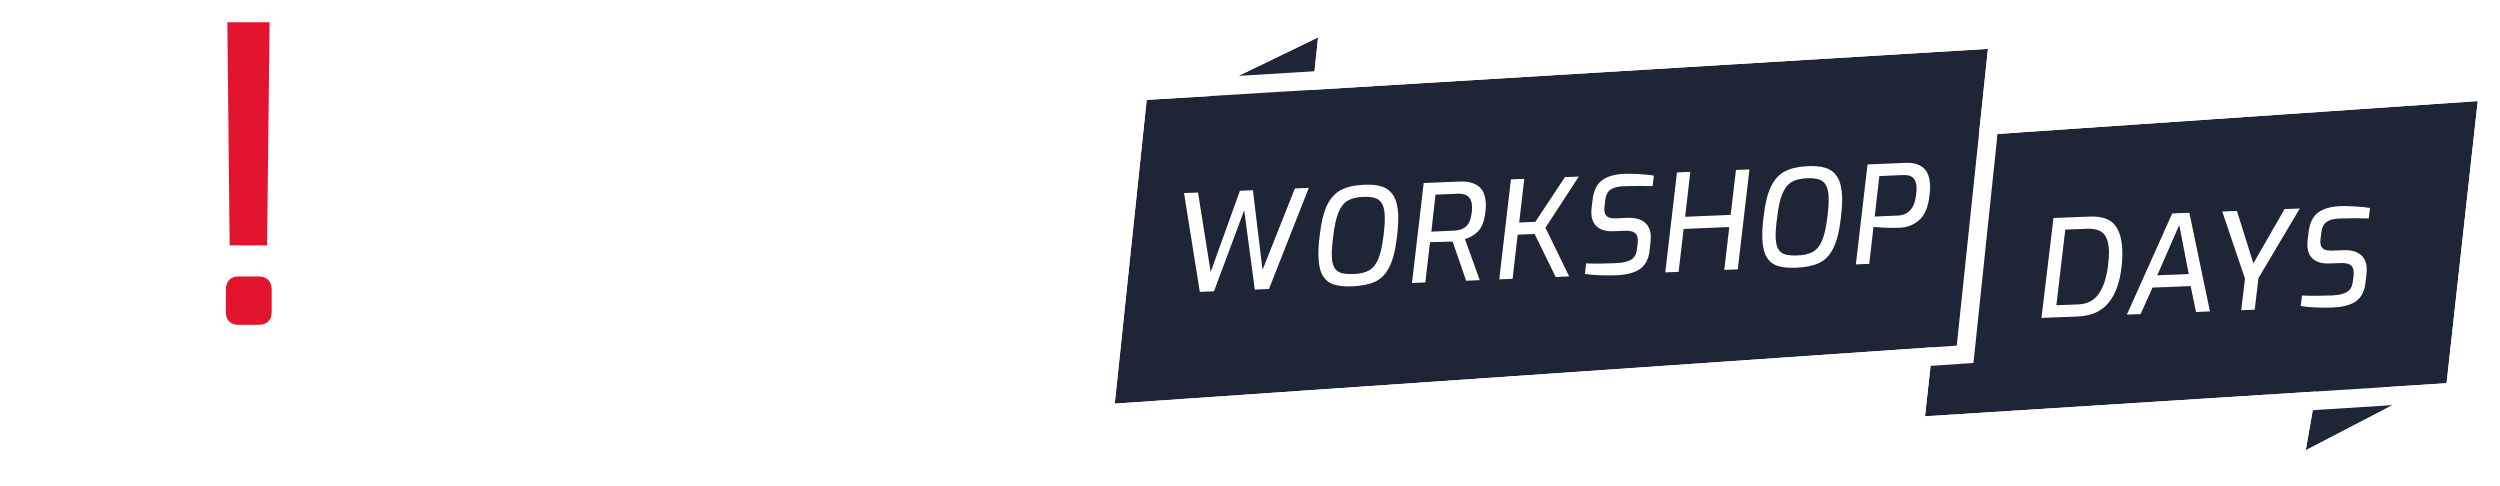<?xml version="1.0" encoding="UTF-8"?>
<svg width="216px" height="42px" viewBox="0 0 216 42" version="1.1" xmlns="http://www.w3.org/2000/svg" xmlns:xlink="http://www.w3.org/1999/xlink">
    <!-- Generator: Sketch 47.1 (45422) - http://www.bohemiancoding.com/sketch -->
    <title>Group 3 Copy 2</title>
    <desc>Created with Sketch.</desc>
    <defs>
        <polygon id="path-1" points="41.775 24.759 41.302 31.579 33.041 30.53"></polygon>
        <polygon id="path-2" points="0.15 7.802 44.669 0.019 44.54 24.545 0.021 32.098"></polygon>
        <path d="M0.153,3.767 L3.24,3.322 C4.235,3.178 4.968,3.326 5.441,3.764 C5.913,4.203 6.219,4.914 6.36,5.899 C6.428,6.376 6.457,6.882 6.448,7.418 C6.43,8.771 6.154,9.835 5.62,10.611 C5.087,11.387 4.254,11.856 3.121,12.02 L0.023,12.466 L0.153,3.767 Z M3.077,10.966 C3.842,10.856 4.394,10.487 4.735,9.861 C5.075,9.235 5.253,8.403 5.269,7.364 C5.277,6.821 5.259,6.395 5.215,6.088 C5.119,5.411 4.913,4.936 4.597,4.663 C4.281,4.391 3.786,4.303 3.113,4.4 L1.276,4.665 L1.194,11.237 L3.077,10.966 Z M10.317,2.301 L11.786,2.09 L14.445,10.387 L13.251,10.559 L12.555,8.386 L9.296,8.856 L8.511,11.242 L7.329,11.413 L10.317,2.301 Z M12.281,7.366 L11.026,3.248 L9.595,7.753 L12.281,7.366 Z M17.156,7.252 L14.594,1.685 L15.856,1.503 L17.742,5.86 L19.93,0.915 L21.239,0.727 L18.315,7.084 L18.274,9.835 L17.115,10.002 L17.156,7.252 Z M23.424,9.098 C22.928,9.126 22.518,9.129 22.195,9.105 L22.204,8.185 C22.909,8.146 23.763,8.054 24.765,7.909 C25.339,7.827 25.764,7.683 26.039,7.478 C26.314,7.274 26.451,6.944 26.448,6.489 L26.461,6.004 C26.455,5.848 26.447,5.743 26.44,5.689 C26.4,5.412 26.283,5.223 26.089,5.121 C25.895,5.02 25.599,4.998 25.201,5.055 L24.283,5.187 C23.694,5.272 23.221,5.201 22.865,4.974 C22.508,4.747 22.294,4.379 22.222,3.871 C22.201,3.725 22.19,3.569 22.19,3.405 L22.203,2.672 C22.215,1.878 22.429,1.289 22.847,0.907 C23.265,0.525 23.883,0.275 24.702,0.157 C25.046,0.107 25.469,0.072 25.97,0.051 C26.47,0.029 26.901,0.028 27.263,0.047 L27.254,0.967 C26.411,1.025 25.573,1.115 24.739,1.235 C24.249,1.306 23.888,1.442 23.655,1.644 C23.422,1.847 23.303,2.176 23.298,2.632 L23.297,3.115 C23.29,3.234 23.294,3.344 23.309,3.444 C23.347,3.713 23.453,3.894 23.626,3.987 C23.799,4.079 24.054,4.102 24.391,4.053 L25.332,3.917 C25.975,3.825 26.483,3.897 26.856,4.133 C27.23,4.37 27.453,4.746 27.527,5.262 C27.545,5.392 27.556,5.548 27.558,5.728 L27.555,6.53 C27.543,7.269 27.324,7.825 26.897,8.197 C26.47,8.569 25.805,8.82 24.902,8.95 C24.412,9.02 23.919,9.07 23.424,9.098 Z" id="path-3"></path>
        <filter x="-1.2%" y="-2.5%" width="102.3%" height="105.5%" filterUnits="objectBoundingBox" id="filter-4">
            <feMorphology radius="0.314" operator="dilate" in="SourceAlpha" result="shadowSpreadOuter1"></feMorphology>
            <feOffset dx="0" dy="0" in="shadowSpreadOuter1" result="shadowOffsetOuter1"></feOffset>
            <feComposite in="shadowOffsetOuter1" in2="SourceAlpha" operator="out" result="shadowOffsetOuter1"></feComposite>
            <feColorMatrix values="0 0 0 0 0   0 0 0 0 0   0 0 0 0 0  0 0 0 0.5 0" type="matrix" in="shadowOffsetOuter1"></feColorMatrix>
        </filter>
        <polygon id="path-5" points="14.164 5.73 14.164 11.148 4.32 11.839"></polygon>
        <polygon id="path-6" points="-1.24344979e-14 12.651 71.826 0.666 71.826 26.448 -1.24344979e-14 39.038"></polygon>
        <path d="M0.031,9.161 L1.235,8.983 L3.035,15.693 L4.814,8.454 L5.927,8.29 L7.474,15.037 L9.517,7.76 L10.71,7.584 L8.201,16.639 L6.985,16.818 L5.36,10.106 L3.497,17.333 L2.281,17.513 L0.031,9.161 Z M13.768,15.675 C13.347,15.596 12.999,15.384 12.726,15.04 C12.453,14.695 12.267,14.181 12.167,13.496 C12.083,12.919 12.051,12.276 12.073,11.566 C12.08,10.441 12.201,9.555 12.435,8.908 C12.668,8.261 13.026,7.78 13.507,7.465 C13.988,7.15 14.638,6.933 15.456,6.812 C16.053,6.724 16.565,6.725 16.992,6.815 C17.419,6.905 17.775,7.132 18.058,7.494 C18.341,7.857 18.534,8.388 18.636,9.088 C18.709,9.588 18.74,10.228 18.729,11.007 C18.715,12.14 18.588,13.023 18.348,13.656 C18.109,14.288 17.75,14.75 17.273,15.04 C16.796,15.33 16.148,15.536 15.33,15.657 C14.711,15.748 14.19,15.754 13.768,15.675 Z M16.657,14.112 C16.963,13.882 17.187,13.525 17.327,13.041 C17.467,12.556 17.544,11.877 17.557,11.003 C17.571,10.302 17.546,9.724 17.479,9.271 C17.414,8.825 17.297,8.49 17.128,8.268 C16.959,8.045 16.74,7.909 16.471,7.858 C16.201,7.808 15.857,7.813 15.436,7.876 C14.893,7.956 14.468,8.111 14.162,8.341 C13.856,8.57 13.628,8.938 13.479,9.443 C13.331,9.948 13.253,10.661 13.247,11.581 C13.227,12.299 13.246,12.861 13.306,13.269 C13.369,13.7 13.48,14.019 13.639,14.227 C13.798,14.436 14.014,14.563 14.286,14.609 C14.559,14.655 14.921,14.645 15.372,14.578 C15.922,14.497 16.351,14.341 16.657,14.112 Z M20.533,6.133 L23.653,5.672 C24.295,5.577 24.832,5.655 25.263,5.906 C25.694,6.156 25.963,6.643 26.068,7.366 C26.097,7.566 26.109,7.804 26.102,8.08 C26.091,8.859 25.94,9.43 25.649,9.791 C25.358,10.152 25.005,10.414 24.592,10.577 L26.236,13.976 L25.066,14.148 L23.55,10.908 L21.618,11.158 L21.579,14.663 L20.432,14.833 L20.533,6.133 Z M23.574,9.95 C24.018,9.884 24.354,9.723 24.582,9.465 C24.81,9.208 24.926,8.776 24.932,8.17 C24.929,7.99 24.917,7.831 24.897,7.692 C24.788,6.946 24.347,6.63 23.575,6.744 L21.659,7.027 L21.636,10.236 L23.574,9.95 Z M27.996,5.031 L29.143,4.862 L29.101,8.662 L30.477,8.459 L32.619,4.348 L33.812,4.172 L31.405,8.876 L33.884,12.846 L32.725,13.018 L30.526,9.512 L29.08,9.726 L29.043,13.561 L27.896,13.731 L27.996,5.031 Z M36.438,12.475 C35.943,12.505 35.533,12.509 35.21,12.486 L35.216,11.566 C35.921,11.524 36.774,11.43 37.776,11.282 C38.349,11.197 38.773,11.052 39.048,10.846 C39.323,10.641 39.458,10.311 39.454,9.856 L39.465,9.371 C39.458,9.215 39.451,9.11 39.443,9.056 C39.402,8.779 39.285,8.59 39.091,8.489 C38.896,8.388 38.6,8.367 38.203,8.426 L37.285,8.562 C36.696,8.648 36.223,8.579 35.866,8.353 C35.509,8.127 35.293,7.76 35.219,7.252 C35.197,7.106 35.186,6.951 35.186,6.786 L35.196,6.054 C35.205,5.259 35.418,4.67 35.834,4.286 C36.251,3.902 36.868,3.65 37.687,3.529 C38.031,3.478 38.453,3.442 38.954,3.419 C39.454,3.396 39.886,3.393 40.247,3.41 L40.241,4.331 C39.399,4.392 38.561,4.484 37.727,4.607 C37.238,4.68 36.877,4.817 36.645,5.021 C36.413,5.224 36.295,5.553 36.291,6.01 L36.291,6.493 C36.285,6.612 36.29,6.721 36.304,6.821 C36.343,7.09 36.45,7.271 36.624,7.363 C36.797,7.455 37.052,7.476 37.389,7.427 L38.329,7.288 C38.972,7.193 39.48,7.263 39.854,7.499 C40.228,7.734 40.453,8.109 40.528,8.625 C40.547,8.755 40.558,8.911 40.561,9.091 L40.561,9.892 C40.552,10.632 40.334,11.189 39.908,11.562 C39.483,11.935 38.818,12.188 37.916,12.322 C37.427,12.394 36.934,12.445 36.438,12.475 Z M42.201,2.933 L43.348,2.764 L43.309,6.67 L47.198,6.096 L47.248,2.188 L48.407,2.017 L48.306,10.717 L47.147,10.888 L47.189,7.158 L43.289,7.734 L43.247,11.464 L42.1,11.633 L42.201,2.933 Z M51.74,10.068 C51.319,9.989 50.971,9.777 50.698,9.433 C50.425,9.088 50.239,8.573 50.139,7.889 C50.055,7.312 50.023,6.669 50.045,5.959 C50.052,4.834 50.173,3.948 50.406,3.301 C50.64,2.654 50.998,2.173 51.479,1.858 C51.96,1.543 52.61,1.326 53.428,1.205 C54.025,1.117 54.537,1.118 54.964,1.208 C55.391,1.298 55.746,1.524 56.03,1.887 C56.313,2.25 56.506,2.781 56.608,3.481 C56.681,3.981 56.712,4.62 56.701,5.4 C56.687,6.533 56.56,7.416 56.32,8.049 C56.081,8.681 55.722,9.142 55.245,9.433 C54.768,9.723 54.12,9.929 53.302,10.05 C52.683,10.141 52.162,10.147 51.74,10.068 Z M54.629,8.504 C54.935,8.275 55.159,7.918 55.299,7.433 C55.439,6.949 55.516,6.27 55.529,5.396 C55.543,4.695 55.518,4.117 55.451,3.664 C55.386,3.217 55.269,2.883 55.1,2.661 C54.931,2.438 54.712,2.302 54.442,2.251 C54.173,2.201 53.829,2.206 53.408,2.268 C52.865,2.349 52.44,2.504 52.134,2.733 C51.828,2.963 51.6,3.331 51.451,3.836 C51.302,4.341 51.225,5.054 51.219,5.974 C51.198,6.692 51.218,7.254 51.278,7.662 C51.341,8.093 51.452,8.412 51.611,8.62 C51.77,8.828 51.986,8.956 52.258,9.002 C52.531,9.048 52.893,9.038 53.344,8.971 C53.894,8.89 54.323,8.734 54.629,8.504 Z M58.505,0.526 L61.762,0.045 C62.39,-0.048 62.906,0.035 63.31,0.294 C63.715,0.552 63.972,1.054 64.081,1.8 C64.111,2.008 64.122,2.293 64.112,2.656 C64.106,3.631 63.892,4.354 63.468,4.825 C63.045,5.296 62.512,5.579 61.87,5.674 C61.174,5.776 60.413,5.834 59.586,5.846 L59.551,9.056 L58.404,9.226 L58.505,0.526 Z M61.579,4.644 C61.999,4.582 62.331,4.396 62.575,4.085 C62.819,3.774 62.943,3.315 62.948,2.71 C62.952,2.411 62.944,2.2 62.926,2.077 C62.868,1.677 62.736,1.404 62.531,1.257 C62.326,1.111 62.044,1.064 61.685,1.117 L59.631,1.42 L59.594,4.937 L61.579,4.644 Z" id="path-7"></path>
        <filter x="-0.6%" y="-1.8%" width="101.1%" height="103.8%" filterUnits="objectBoundingBox" id="filter-8">
            <feMorphology radius="0.314" operator="dilate" in="SourceAlpha" result="shadowSpreadOuter1"></feMorphology>
            <feOffset dx="0" dy="0" in="shadowSpreadOuter1" result="shadowOffsetOuter1"></feOffset>
            <feComposite in="shadowOffsetOuter1" in2="SourceAlpha" operator="out" result="shadowOffsetOuter1"></feComposite>
            <feColorMatrix values="0 0 0 0 0   0 0 0 0 0   0 0 0 0 0  0 0 0 0.5 0" type="matrix" in="shadowOffsetOuter1"></feColorMatrix>
        </filter>
    </defs>
    <g id="Page-1" stroke="none" stroke-width="1" fill="none" fill-rule="evenodd">
        <g id="Artboard" transform="translate(-59, -17)">
            <g id="Group-3-Copy-2" transform="translate(60, 11)">
                <g id="Lider-Copy-16" transform="translate(0, 8.191)" stroke-width="0.583">
                    <path d="M0.012,21.062 L0.02,0 L2.586,0 C2.586,0 2.586,1.341 2.586,2.011 L2.588,21.062 C2.588,21.956 2.831,22.497 3.319,22.685 C3.69,22.826 4.166,22.897 4.746,22.897 L15.395,22.897 L15.395,25.507 L4.746,25.507 C3.423,25.507 2.356,25.272 1.544,24.802 C0.523,24.214 0.012,22.967 0.012,21.062 Z M26.007,19.563 C25.832,18.54 25.745,17.388 25.745,16.106 C25.745,14.824 25.821,13.672 25.972,12.649 C26.123,11.626 26.395,10.621 26.79,9.633 C27.648,7.54 29.33,6.493 31.836,6.493 C32.695,6.493 33.785,6.623 35.108,6.881 C36.43,7.14 37.613,7.481 38.658,7.904 L38.642,0 L41.198,0 L41.198,25.507 L39.354,25.507 L38.658,23.426 C38.077,23.849 37.062,24.337 35.612,24.89 C34.162,25.442 32.869,25.719 31.732,25.719 C30.595,25.719 29.609,25.437 28.773,24.872 C27.938,24.308 27.312,23.538 26.894,22.562 C26.476,21.586 26.181,20.586 26.007,19.563 Z M28.321,16.23 C28.321,20.815 29.493,23.108 31.836,23.108 C33.762,23.108 36.036,22.567 38.658,21.486 L38.658,10.021 C36.337,9.41 34.064,9.104 31.836,9.104 C30.63,9.104 29.742,9.609 29.174,10.621 C28.605,11.632 28.321,13.502 28.321,16.23 Z M45.294,16.053 C45.294,13.984 45.434,12.32 45.712,11.062 C45.99,9.803 46.495,8.851 47.226,8.204 C47.957,7.558 48.769,7.134 49.662,6.934 C50.555,6.734 51.716,6.635 53.142,6.635 C54.569,6.635 55.643,6.693 56.362,6.811 C57.081,6.929 57.789,7.199 58.485,7.622 C59.181,8.046 59.68,8.716 59.981,9.633 C60.283,10.55 60.434,11.761 60.434,13.266 C60.434,16.135 58.844,17.57 55.666,17.57 L47.87,17.57 C47.87,19.757 48.113,21.221 48.601,21.962 C49.088,22.703 50.016,23.073 51.385,23.073 C55.608,23.073 58.508,22.955 60.086,22.72 L60.086,24.696 C57.789,25.354 54.888,25.683 51.385,25.683 C49.041,25.683 47.441,25.001 46.582,23.637 C45.724,22.273 45.294,19.745 45.294,16.053 Z M47.87,14.995 L55.666,14.995 C57.127,14.995 57.858,14.419 57.858,13.266 C57.858,11.456 57.597,10.333 57.075,9.898 C56.553,9.462 55.329,9.245 53.404,9.245 C51.014,9.245 49.587,9.492 49.123,9.986 C48.473,10.691 48.102,11.467 48.009,12.314 C47.916,13.161 47.87,14.054 47.87,14.995 Z M64.182,25.507 L64.182,6.776 L65.992,6.776 L66.757,9.139 C68.521,8.057 69.634,7.44 70.098,7.287 C70.563,7.134 70.98,6.999 71.351,6.881 C72.047,6.67 72.941,6.564 74.031,6.564 C75.122,6.564 75.853,6.658 76.224,6.846 L76.224,9.421 C75.667,9.28 74.878,9.21 73.857,9.21 C72.836,9.21 71.926,9.304 71.125,9.492 C70.325,9.68 69.687,9.88 69.211,10.092 C68.735,10.303 67.917,10.691 66.757,11.256 L66.757,25.507 L64.182,25.507 Z" id="L-der" stroke="#FFFFFF" fill="#FFFFFF"></path>
                    <path d="M22.182,0.834 L22.182,2.739 C22.182,3.327 21.904,3.621 21.347,3.621 L19.607,3.621 C19.073,3.621 18.806,3.327 18.806,2.739 L18.806,0.834 C18.806,0.294 19.073,0.023 19.607,0.023 L21.347,0.023 C21.904,0.023 22.182,0.294 22.182,0.834 Z M21.787,6.884 L21.999,25.583 L18.938,25.583 L19.131,6.884 L21.787,6.884 Z" id="i" stroke="#E21430" fill="#E21430" transform="translate(20.494, 12.803) scale(1, -1) translate(-20.494, -12.803) "></path>
                    <g id="AdditionalText" transform="translate(0, 29.763)" stroke="#FFFFFF" fill="#FFFFFF">
                        <g id="Koło" transform="translate(0.067, 0.025)">
                            <path d="M0.005,2.723 L0.005,0.181 L0.259,0.181 L0.259,1.32 L0.54,1.32 L1.328,0.181 L1.636,0.181 L0.773,1.448 L1.636,2.723 L1.328,2.723 L0.54,1.577 L0.262,1.577 L0.262,2.723 L0.005,2.723 Z M3.669,2.536 C3.553,2.399 3.495,2.153 3.495,1.799 C3.495,1.445 3.553,1.2 3.669,1.065 C3.786,0.929 3.996,0.861 4.3,0.861 C4.604,0.861 4.813,0.93 4.927,1.068 C5.041,1.206 5.098,1.453 5.098,1.81 C5.098,2.166 5.041,2.411 4.927,2.542 C4.813,2.674 4.604,2.74 4.3,2.74 C3.996,2.74 3.786,2.672 3.669,2.536 Z M3.771,1.499 C3.756,1.586 3.748,1.7 3.748,1.841 C3.748,1.982 3.759,2.098 3.781,2.188 C3.803,2.279 3.84,2.345 3.894,2.386 C3.948,2.428 4.002,2.455 4.058,2.466 C4.114,2.478 4.194,2.483 4.298,2.483 C4.402,2.483 4.483,2.478 4.542,2.466 C4.6,2.455 4.655,2.427 4.706,2.384 C4.757,2.342 4.793,2.276 4.814,2.186 C4.835,2.097 4.845,1.974 4.845,1.817 C4.845,1.659 4.836,1.533 4.819,1.438 C4.802,1.343 4.768,1.272 4.718,1.224 C4.668,1.177 4.614,1.147 4.555,1.136 C4.497,1.124 4.418,1.118 4.317,1.118 C4.217,1.118 4.141,1.122 4.091,1.129 C4.041,1.136 3.99,1.152 3.94,1.177 C3.89,1.203 3.853,1.241 3.829,1.292 C3.805,1.343 3.785,1.412 3.771,1.499 Z M7.087,2.067 L7.087,0.004 L7.34,0.004 L7.34,2.067 C7.34,2.208 7.356,2.306 7.388,2.36 C7.42,2.415 7.469,2.45 7.535,2.466 C7.723,2.515 7.824,2.539 7.84,2.539 L7.84,2.723 L7.539,2.723 C7.237,2.723 7.087,2.504 7.087,2.067 Z M9.818,2.536 C9.701,2.399 9.643,2.153 9.643,1.799 C9.643,1.445 9.701,1.2 9.818,1.065 C9.935,0.929 10.145,0.861 10.449,0.861 C10.752,0.861 10.961,0.93 11.076,1.068 C11.19,1.206 11.247,1.453 11.247,1.81 C11.247,2.166 11.19,2.411 11.076,2.542 C10.961,2.674 10.752,2.74 10.449,2.74 C10.145,2.74 9.935,2.672 9.818,2.536 Z M9.919,1.499 C9.904,1.586 9.897,1.7 9.897,1.841 C9.897,1.982 9.908,2.098 9.929,2.188 C9.951,2.279 9.989,2.345 10.042,2.386 C10.096,2.428 10.151,2.455 10.207,2.466 C10.263,2.478 10.343,2.483 10.447,2.483 C10.551,2.483 10.632,2.478 10.69,2.466 C10.748,2.455 10.803,2.427 10.855,2.384 C10.906,2.342 10.942,2.276 10.963,2.186 C10.983,2.097 10.993,1.974 10.993,1.817 C10.993,1.659 10.985,1.533 10.968,1.438 C10.951,1.343 10.917,1.272 10.867,1.224 C10.816,1.177 10.762,1.147 10.704,1.136 C10.646,1.124 10.566,1.118 10.466,1.118 C10.365,1.118 10.29,1.122 10.239,1.129 C10.189,1.136 10.139,1.152 10.089,1.177 C10.038,1.203 10.001,1.241 9.977,1.292 C9.953,1.343 9.934,1.412 9.919,1.499 Z" id="Kolo"></path>
                        </g>
                        <path d="M15.654,2.748 L15.654,0.205 L15.914,0.205 L17.25,2.269 L17.25,0.205 L17.504,0.205 L17.504,2.748 L17.25,2.748 L15.911,0.685 L15.911,2.748 L15.654,2.748 Z M19.463,0.973 C19.709,0.904 20.009,0.869 20.36,0.869 C20.509,0.869 20.632,0.913 20.729,1.001 C20.826,1.089 20.874,1.223 20.874,1.404 L20.874,2.748 L20.686,2.748 L20.621,2.526 L20.569,2.55 C20.272,2.696 20.036,2.769 19.86,2.769 C19.73,2.769 19.621,2.728 19.535,2.647 C19.448,2.566 19.404,2.454 19.404,2.31 L19.404,2.098 C19.404,1.957 19.445,1.845 19.526,1.762 C19.607,1.678 19.718,1.636 19.86,1.636 L20.621,1.636 C20.623,1.56 20.624,1.503 20.624,1.465 C20.624,1.426 20.623,1.406 20.621,1.404 C20.621,1.214 20.523,1.119 20.326,1.119 C20.13,1.119 19.842,1.133 19.463,1.161 L19.463,0.973 Z M19.658,2.293 C19.658,2.439 19.725,2.512 19.86,2.512 C19.942,2.512 20.047,2.497 20.174,2.467 C20.3,2.436 20.407,2.408 20.494,2.38 L20.621,2.335 L20.621,1.838 L19.86,1.894 C19.792,1.9 19.741,1.925 19.708,1.966 C19.674,2.008 19.658,2.059 19.658,2.119 L19.658,2.293 Z M22.775,2.189 L22.775,0.904 L23.028,0.904 L23.028,2.189 C23.028,2.298 23.057,2.38 23.114,2.437 C23.171,2.494 23.244,2.522 23.333,2.522 C23.422,2.522 23.506,2.513 23.583,2.494 C23.661,2.476 23.723,2.457 23.77,2.437 C23.817,2.417 23.896,2.38 24.008,2.324 L24.008,0.904 L24.262,0.904 L24.262,2.748 L24.084,2.748 L24.008,2.533 C24.001,2.535 23.976,2.549 23.933,2.576 C23.89,2.603 23.863,2.618 23.852,2.623 C23.842,2.628 23.818,2.641 23.779,2.663 C23.74,2.685 23.712,2.698 23.696,2.703 C23.68,2.707 23.654,2.717 23.618,2.731 C23.581,2.744 23.551,2.754 23.529,2.758 C23.455,2.772 23.391,2.779 23.337,2.779 C23.163,2.779 23.026,2.721 22.925,2.606 C22.825,2.49 22.775,2.351 22.775,2.189 Z M26.231,2.748 L26.231,0.032 L26.484,0.032 L26.484,1.56 L26.621,1.56 L27.317,0.904 L27.67,0.904 L26.861,1.689 L27.67,2.748 L27.355,2.748 L26.621,1.817 L26.484,1.817 L26.484,2.748 L26.231,2.748 Z M29.539,2.56 C29.423,2.424 29.365,2.178 29.365,1.824 C29.365,1.47 29.423,1.225 29.539,1.089 C29.656,0.954 29.866,0.886 30.17,0.886 C30.474,0.886 30.683,0.955 30.797,1.093 C30.911,1.231 30.968,1.478 30.968,1.834 C30.968,2.191 30.911,2.435 30.797,2.567 C30.683,2.699 30.474,2.765 30.17,2.765 C29.866,2.765 29.656,2.697 29.539,2.56 Z M29.64,1.524 C29.626,1.61 29.618,1.724 29.618,1.866 C29.618,2.007 29.629,2.123 29.651,2.213 C29.672,2.303 29.71,2.369 29.764,2.411 C29.818,2.453 29.872,2.479 29.928,2.491 C29.984,2.502 30.064,2.508 30.168,2.508 C30.272,2.508 30.353,2.502 30.411,2.491 C30.47,2.479 30.525,2.452 30.576,2.409 C30.627,2.366 30.663,2.3 30.684,2.211 C30.704,2.122 30.715,1.999 30.715,1.841 C30.715,1.684 30.706,1.558 30.689,1.463 C30.672,1.368 30.638,1.297 30.588,1.249 C30.538,1.202 30.483,1.172 30.425,1.161 C30.367,1.149 30.288,1.143 30.187,1.143 C30.087,1.143 30.011,1.147 29.961,1.154 C29.911,1.161 29.86,1.177 29.81,1.202 C29.76,1.228 29.723,1.266 29.699,1.317 C29.675,1.368 29.655,1.437 29.64,1.524 Z M32.663,0.904 L32.941,0.904 L33.479,2.369 L33.951,0.904 L34.226,0.904 L34.041,1.494 L34.438,2.369 L34.993,0.904 L35.271,0.904 L34.575,2.748 L34.322,2.748 L33.917,1.845 L33.619,2.748 L33.345,2.748 L32.663,0.904 Z M37,1.817 C37,1.613 37.013,1.45 37.041,1.326 C37.068,1.202 37.118,1.108 37.19,1.044 C37.262,0.981 37.342,0.939 37.43,0.919 C37.518,0.9 37.632,0.89 37.772,0.89 C37.913,0.89 38.019,0.896 38.089,0.907 C38.16,0.919 38.23,0.945 38.298,0.987 C38.367,1.029 38.416,1.095 38.446,1.185 C38.476,1.275 38.49,1.395 38.49,1.543 C38.49,1.825 38.334,1.966 38.021,1.966 L37.253,1.966 C37.253,2.182 37.277,2.326 37.325,2.399 C37.373,2.472 37.465,2.508 37.599,2.508 C38.015,2.508 38.301,2.497 38.456,2.474 L38.456,2.668 C38.23,2.733 37.944,2.765 37.599,2.765 C37.369,2.765 37.211,2.698 37.127,2.564 C37.042,2.43 37,2.181 37,1.817 Z M37.253,1.713 L38.021,1.713 C38.165,1.713 38.237,1.656 38.237,1.543 C38.237,1.364 38.211,1.254 38.16,1.211 C38.108,1.168 37.988,1.147 37.798,1.147 C37.563,1.147 37.422,1.171 37.377,1.22 C37.313,1.289 37.276,1.366 37.267,1.449 C37.258,1.532 37.253,1.62 37.253,1.713 Z" id="Naukowe"></path>
                        <path d="M42.907,2.748 L42.907,0.205 L43.161,0.205 L43.161,2.748 L42.907,2.748 Z M45.13,2.748 L45.13,0.904 L45.308,0.904 L45.383,1.119 C45.39,1.117 45.415,1.102 45.459,1.076 C45.502,1.049 45.529,1.033 45.539,1.029 C45.549,1.024 45.574,1.011 45.613,0.989 C45.652,0.967 45.679,0.953 45.695,0.949 C45.711,0.944 45.737,0.935 45.774,0.921 C45.811,0.907 45.84,0.898 45.863,0.893 C45.936,0.879 46,0.872 46.055,0.872 C46.229,0.872 46.366,0.93 46.466,1.046 C46.567,1.162 46.617,1.301 46.617,1.463 L46.617,2.748 L46.363,2.748 L46.363,1.463 C46.363,1.354 46.335,1.271 46.278,1.214 C46.221,1.158 46.147,1.129 46.058,1.129 C45.969,1.129 45.886,1.139 45.808,1.157 C45.731,1.176 45.668,1.195 45.621,1.214 C45.575,1.234 45.495,1.272 45.383,1.327 L45.383,2.748 L45.13,2.748 Z M48.38,1.161 L48.38,0.963 L48.713,0.904 L48.713,0.56 C48.713,0.372 48.745,0.236 48.808,0.15 C48.836,0.115 48.878,0.084 48.934,0.058 C48.99,0.031 49.072,0.018 49.182,0.018 C49.292,0.018 49.436,0.046 49.614,0.101 L49.614,0.271 L49.192,0.268 C49.087,0.268 49.022,0.296 48.997,0.351 C48.976,0.4 48.966,0.469 48.966,0.56 L48.966,0.904 L49.473,0.904 L49.473,1.161 L48.966,1.161 L48.966,2.748 L48.713,2.748 L48.713,1.161 L48.38,1.161 Z M51.483,2.56 C51.367,2.424 51.308,2.178 51.308,1.824 C51.308,1.47 51.367,1.225 51.483,1.089 C51.6,0.954 51.81,0.886 52.114,0.886 C52.418,0.886 52.627,0.955 52.741,1.093 C52.855,1.231 52.912,1.478 52.912,1.834 C52.912,2.191 52.855,2.435 52.741,2.567 C52.627,2.699 52.418,2.765 52.114,2.765 C51.81,2.765 51.6,2.697 51.483,2.56 Z M51.584,1.524 C51.569,1.61 51.562,1.724 51.562,1.866 C51.562,2.007 51.573,2.123 51.595,2.213 C51.616,2.303 51.654,2.369 51.708,2.411 C51.761,2.453 51.816,2.479 51.872,2.491 C51.928,2.502 52.008,2.508 52.112,2.508 C52.216,2.508 52.297,2.502 52.355,2.491 C52.414,2.479 52.468,2.452 52.52,2.409 C52.571,2.366 52.607,2.3 52.628,2.211 C52.648,2.122 52.659,1.999 52.659,1.841 C52.659,1.684 52.65,1.558 52.633,1.463 C52.616,1.368 52.582,1.297 52.532,1.249 C52.482,1.202 52.427,1.172 52.369,1.161 C52.311,1.149 52.231,1.143 52.131,1.143 C52.03,1.143 51.955,1.147 51.905,1.154 C51.854,1.161 51.804,1.177 51.754,1.202 C51.704,1.228 51.667,1.266 51.643,1.317 C51.619,1.368 51.599,1.437 51.584,1.524 Z M54.847,2.748 L54.847,0.904 L55.025,0.904 L55.1,1.136 C55.274,1.03 55.384,0.969 55.429,0.954 C55.475,0.939 55.516,0.926 55.553,0.914 C55.621,0.893 55.709,0.883 55.817,0.883 C55.924,0.883 55.996,0.892 56.032,0.911 L56.032,1.164 C55.978,1.15 55.9,1.143 55.799,1.143 C55.699,1.143 55.609,1.153 55.53,1.171 C55.452,1.19 55.389,1.209 55.342,1.23 C55.295,1.251 55.215,1.289 55.1,1.345 L55.1,2.748 L54.847,2.748 Z M57.864,2.748 L57.864,0.904 L58.042,0.904 L58.118,1.126 C58.131,1.117 58.159,1.1 58.202,1.076 C58.244,1.051 58.274,1.034 58.291,1.023 C58.308,1.013 58.335,0.999 58.373,0.98 C58.411,0.962 58.442,0.949 58.467,0.942 L58.553,0.911 C58.608,0.892 58.685,0.883 58.786,0.883 C58.886,0.883 58.982,0.907 59.074,0.956 C59.165,1.004 59.23,1.07 59.269,1.154 C59.484,0.973 59.728,0.883 60.002,0.883 C60.162,0.883 60.296,0.938 60.403,1.049 C60.511,1.161 60.564,1.303 60.564,1.477 L60.564,2.748 L60.311,2.748 L60.311,1.477 C60.311,1.375 60.282,1.293 60.223,1.232 C60.165,1.17 60.092,1.14 60.002,1.14 C59.865,1.14 59.747,1.154 59.648,1.181 C59.548,1.209 59.443,1.26 59.331,1.334 L59.331,2.748 L59.077,2.748 L59.077,1.477 C59.077,1.375 59.048,1.293 58.99,1.232 C58.932,1.17 58.858,1.14 58.771,1.14 C58.683,1.14 58.601,1.149 58.527,1.168 C58.453,1.186 58.395,1.204 58.354,1.221 C58.313,1.239 58.234,1.276 58.118,1.334 L58.118,2.748 L57.864,2.748 Z M62.489,0.973 C62.735,0.904 63.035,0.869 63.387,0.869 C63.535,0.869 63.658,0.913 63.755,1.001 C63.852,1.089 63.901,1.223 63.901,1.404 L63.901,2.748 L63.712,2.748 L63.647,2.526 L63.596,2.55 C63.299,2.696 63.062,2.769 62.886,2.769 C62.756,2.769 62.647,2.728 62.561,2.647 C62.474,2.566 62.43,2.454 62.43,2.31 L62.43,2.098 C62.43,1.957 62.471,1.845 62.552,1.762 C62.633,1.678 62.745,1.636 62.886,1.636 L63.647,1.636 C63.649,1.56 63.65,1.503 63.65,1.465 C63.65,1.426 63.649,1.406 63.647,1.404 C63.647,1.214 63.549,1.119 63.352,1.119 C63.156,1.119 62.868,1.133 62.489,1.161 L62.489,0.973 Z M62.684,2.293 C62.684,2.439 62.751,2.512 62.886,2.512 C62.968,2.512 63.073,2.497 63.2,2.467 C63.327,2.436 63.433,2.408 63.52,2.38 L63.647,2.335 L63.647,1.838 L62.886,1.894 C62.818,1.9 62.767,1.925 62.734,1.966 C62.701,2.008 62.684,2.059 62.684,2.119 L62.684,2.293 Z M65.698,1.157 L65.698,0.963 L66.037,0.9 L66.099,0.386 L66.291,0.386 L66.291,0.9 L66.822,0.9 L66.822,1.157 L66.291,1.157 L66.291,2.088 C66.291,2.229 66.307,2.327 66.339,2.382 C66.371,2.436 66.42,2.471 66.486,2.487 C66.674,2.536 66.775,2.56 66.791,2.56 L66.791,2.744 L66.49,2.744 C66.188,2.744 66.037,2.526 66.037,2.088 L66.037,1.157 L65.698,1.157 Z M68.554,0.904 L68.832,0.904 L69.274,2.345 C69.29,2.391 69.305,2.421 69.32,2.435 C69.335,2.449 69.348,2.46 69.36,2.468 C69.371,2.476 69.383,2.482 69.394,2.484 C69.405,2.486 69.416,2.488 69.426,2.489 C69.437,2.49 69.446,2.491 69.456,2.491 C69.476,2.486 69.491,2.483 69.5,2.48 L70.021,0.904 L70.305,0.904 L69.504,3.331 L69.247,3.686 L69.089,3.686 L69.411,2.748 C69.215,2.748 69.078,2.621 69,2.366 L68.554,0.904 Z M72.144,2.748 L72.144,0.032 L72.398,0.032 L72.398,1.56 L72.535,1.56 L73.23,0.904 L73.583,0.904 L72.775,1.689 L73.583,2.748 L73.268,2.748 L72.535,1.817 L72.398,1.817 L72.398,2.748 L72.144,2.748 Z M75.381,0.605 L75.381,0.417 C75.381,0.359 75.408,0.331 75.463,0.331 L75.634,0.331 C75.687,0.331 75.713,0.359 75.713,0.417 L75.713,0.605 C75.713,0.658 75.687,0.685 75.634,0.685 L75.463,0.685 C75.408,0.685 75.381,0.658 75.381,0.605 Z M75.415,2.748 L75.415,0.904 L75.669,0.904 L75.669,2.748 L75.415,2.748 Z" id="Informatyki"></path>
                    </g>
                </g>
                <g id="LogoOrgOutlines-Copy-3" transform="translate(161.363, 27.395) rotate(4) translate(-161.363, -27.395) translate(96.322, 4.532)">
                    <g id="LogoBottom" transform="translate(64.877, 22.793) rotate(2) translate(-64.877, -22.793) translate(0.766, 2.262)">
                        <g id="Days" transform="translate(69.686, -0)">
                            <g id="Bg" transform="translate(0.029, 0.007)">
                                <g id="Group-9" transform="translate(0, 2.57)">
                                    <g id="BgAdd" transform="translate(37.408, 28.169) scale(-1, -1) translate(-37.408, -28.169) ">
                                        <use fill="#1F2436" fill-rule="evenodd" xlink:href="#path-1"></use>
                                        <path stroke="#FFFFFF" stroke-width="1.483" d="M42.618,23.313 L41.987,32.414 L30.964,31.014 L42.618,23.313 Z"></path>
                                    </g>
                                    <g id="BgMain">
                                        <use fill="#1F2436" fill-rule="evenodd" xlink:href="#path-2"></use>
                                        <path stroke="#FFFFFF" stroke-width="1.592" d="M-0.642,7.132 L45.47,-0.929 L45.332,25.218 L-0.78,33.042 L-0.642,7.132 Z"></path>
                                    </g>
                                </g>
                            </g>
                            <g id="Text" transform="translate(9.144, 12.705)">
                                <g id="Days">
                                    <use fill="black" fill-opacity="1" filter="url(#filter-4)" xlink:href="#path-3"></use>
                                    <use fill="#FFFFFF" fill-rule="evenodd" xlink:href="#path-3"></use>
                                </g>
                            </g>
                        </g>
                        <g id="Workshop" transform="translate(0, 1.866)">
                            <g id="Bg" transform="translate(-0, 0)">
                                <g id="BgAdd">
                                    <use fill="#1F2436" fill-rule="evenodd" xlink:href="#path-5"></use>
                                    <path stroke="#FFFFFF" stroke-width="1.592" d="M14.96,4.299 L14.96,11.89 L1.167,12.859 L14.96,4.299 Z"></path>
                                </g>
                                <g id="BgMain">
                                    <use fill="#1F2436" fill-rule="evenodd" xlink:href="#path-6"></use>
                                    <path stroke="#FFFFFF" stroke-width="1.592" d="M-0.796,11.976 L72.622,-0.274 L72.622,27.117 L-0.796,39.985 L-0.796,11.976 Z"></path>
                                </g>
                            </g>
                            <g id="Text" transform="translate(4.017, 11.159)">
                                <g id="Workshop">
                                    <use fill="black" fill-opacity="1" filter="url(#filter-8)" xlink:href="#path-7"></use>
                                    <use fill="#FFFFFF" fill-rule="evenodd" xlink:href="#path-7"></use>
                                </g>
                            </g>
                        </g>
                    </g>
                </g>
            </g>
        </g>
    </g>
</svg>